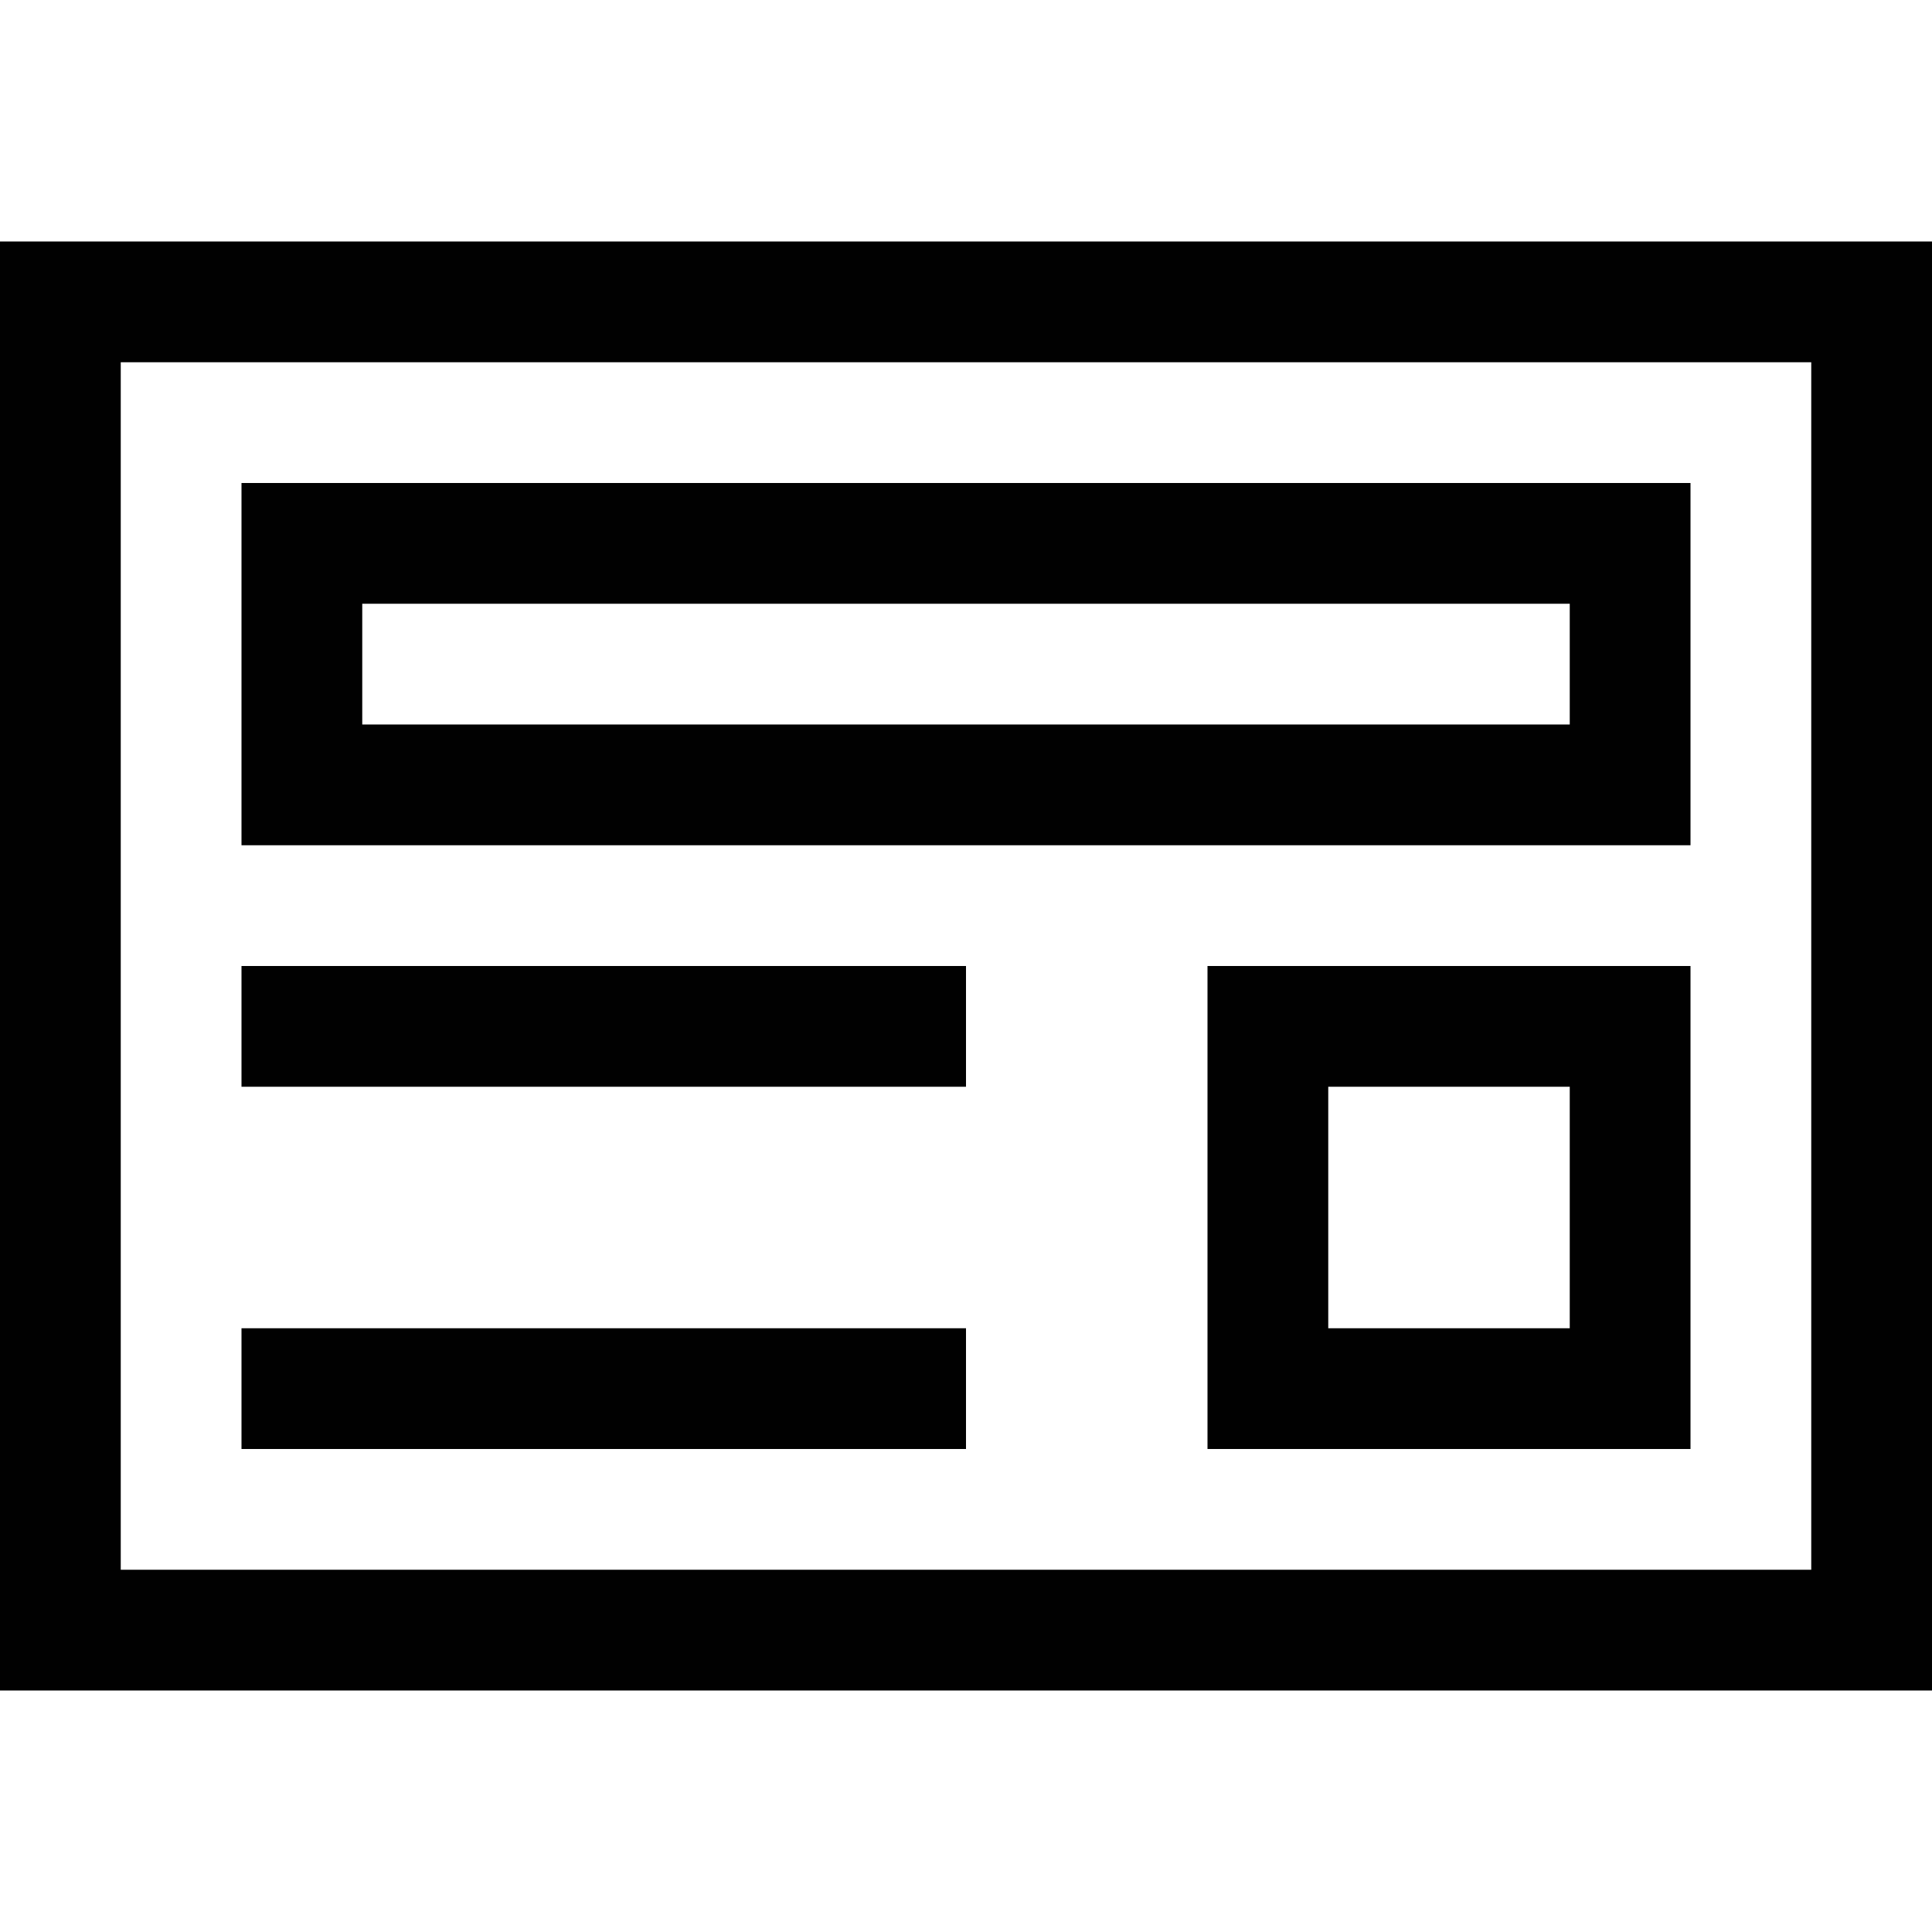 <svg xmlns="http://www.w3.org/2000/svg" viewBox="0 0 64 64" id="preview-link"><rect width="60" height="44" x="2" y="10" fill="none" stroke="#010101" stroke-miterlimit="10" stroke-width="4"></rect><rect width="44" height="8" x="10" y="18" fill="none" stroke="#010101" stroke-miterlimit="10" stroke-width="4"></rect><rect width="12" height="12" x="42" y="34" fill="none" stroke="#010101" stroke-miterlimit="10" stroke-width="4"></rect><line x1="8" x2="32" y1="34" y2="34" fill="none" stroke="#010101" stroke-miterlimit="10" stroke-width="4"></line><line x1="8" x2="32" y1="46" y2="46" fill="none" stroke="#010101" stroke-miterlimit="10" stroke-width="4"></line></svg>